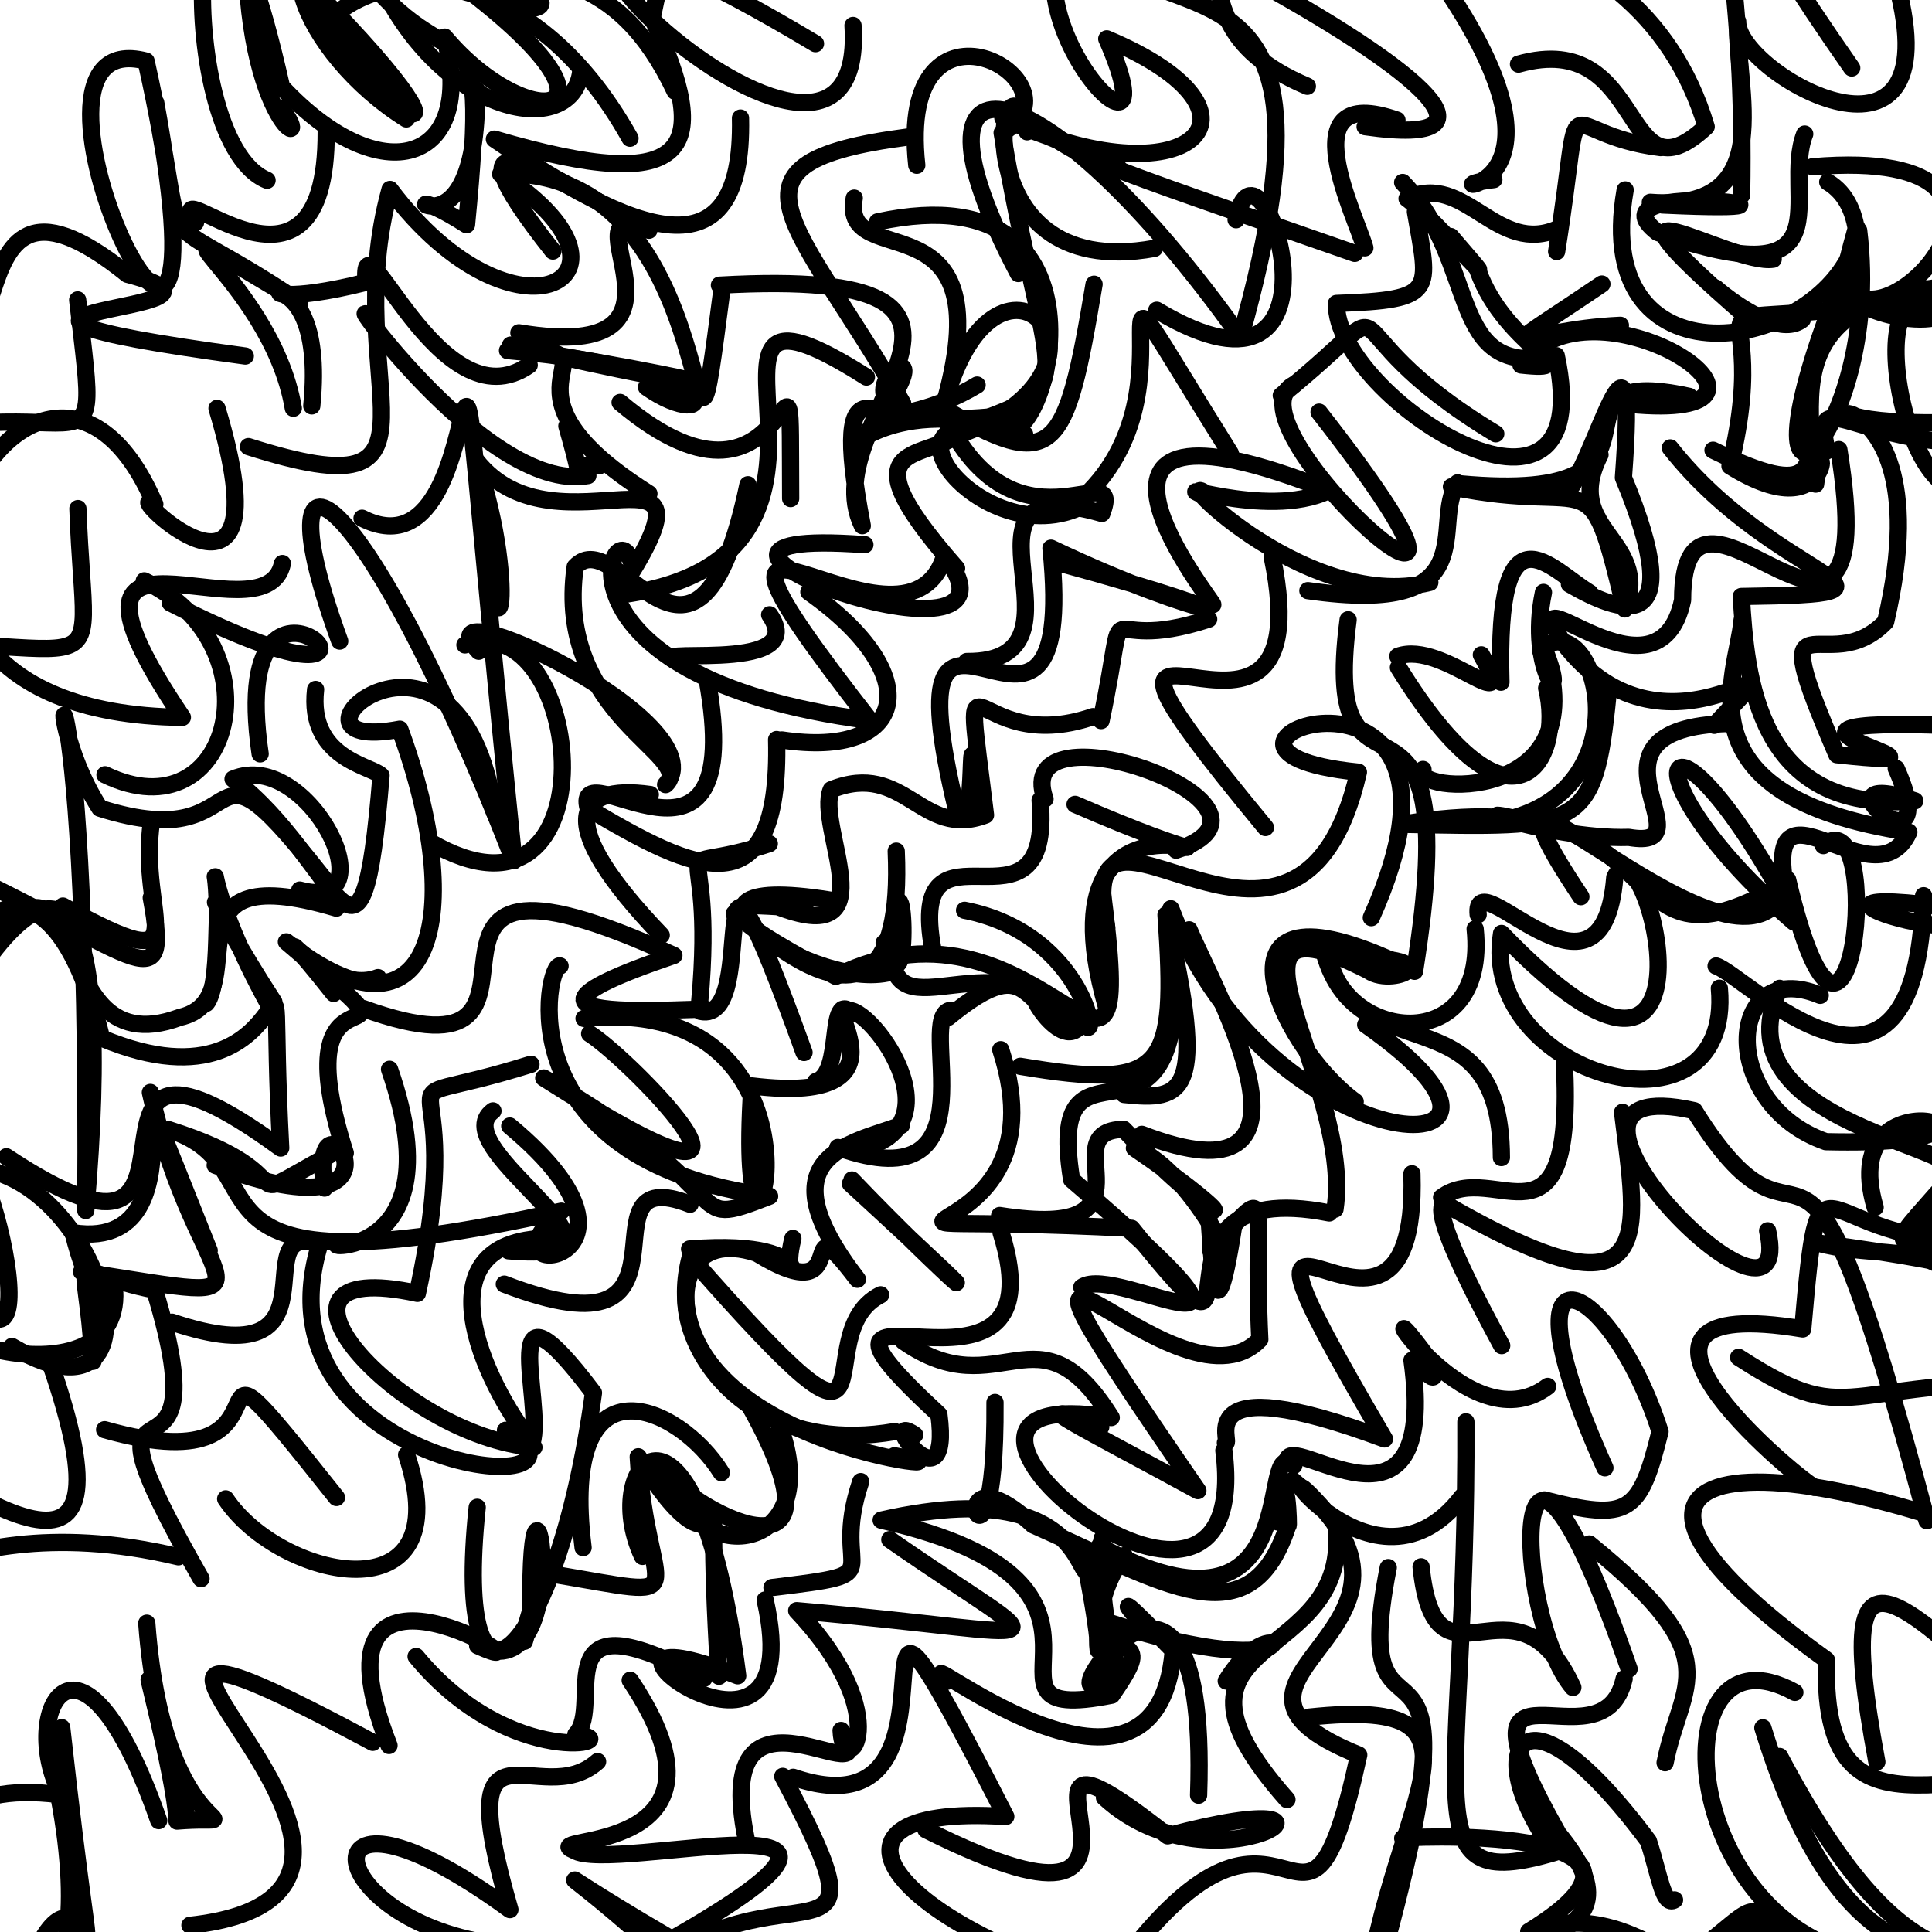 <?xml version="1.0" ?>
<svg xmlns="http://www.w3.org/2000/svg" version="1.1" width="224" height="224">
  <defs/>
  <g>
    <path d="M 63.754 182.453 C 81.682 185.457 74.942 185.752 73.997 168.901 C 86.387 188.973 81.235 159.712 83.362 194.35" stroke-width="2.0" fill="none" stroke="rgb(0, 0, 0)" stroke-opacity="1" stroke-linecap="round" stroke-linejoin="round"/>
    <path d="M 188.879 193.499 C 174.682 152.589 175.299 187.332 182.359 195.646 C 175.632 180.86 166.44 197.929 164.765 181.658" stroke-width="2.0" fill="none" stroke="rgb(0, 0, 0)" stroke-opacity="1" stroke-linecap="round" stroke-linejoin="round"/>
    <path d="M 130.335 126.898 C 137.232 127.651 140.044 127.01 135.189 106.076 C 136.43 124.076 135.237 126.471 118.289 123.629" stroke-width="2.0" fill="none" stroke="rgb(0, 0, 0)" stroke-opacity="1" stroke-linecap="round" stroke-linejoin="round"/>
    <path d="M 180.784 26.451 C 173.535 29.817 169.887 19.829 163.138 23.026 C 165.911 24.976 176.753 37.342 168.203 27.42" stroke-width="2.0" fill="none" stroke="rgb(0, 0, 0)" stroke-opacity="1" stroke-linecap="round" stroke-linejoin="round"/>
    <path d="M 219.856 89.1 C 225.871 102.673 209.078 88.54 222.015 92.851 C 203.588 94.432 202.456 78.307 201.888 69.158 C 225.136 68.827 206.017 67.671 193.656 51.933" stroke-width="2.0" fill="none" stroke="rgb(0, 0, 0)" stroke-opacity="1" stroke-linecap="round" stroke-linejoin="round"/>
    <path d="M 98.602 137.239 C 119.607 156.53 109.537 148.086 98.778 136.809" stroke-width="2.0" fill="none" stroke="rgb(0, 0, 0)" stroke-opacity="1" stroke-linecap="round" stroke-linejoin="round"/>
    <path d="M 162.07 76.092 C 167.361 74.151 176.267 84.001 171.751 75.923" stroke-width="2.0" fill="none" stroke="rgb(0, 0, 0)" stroke-opacity="1" stroke-linecap="round" stroke-linejoin="round"/>
    <path d="M 53.905 74.77 C 67.913 69.906 71.371 110.114 49.868 97.63" stroke-width="2.0" fill="none" stroke="rgb(0, 0, 0)" stroke-opacity="1" stroke-linecap="round" stroke-linejoin="round"/>
    <path d="M 28.441 41.28 C -15.849 35.291 32.724 36.531 14.764 31.8 C -8.312 13.196 5.351 55.227 -13.381 34.924" stroke-width="2.0" fill="none" stroke="rgb(0, 0, 0)" stroke-opacity="1" stroke-linecap="round" stroke-linejoin="round"/>
    <path d="M -5.055 168.144 C -16.441 193.95 -10.033 173.173 20.69 180.498" stroke-width="2.0" fill="none" stroke="rgb(0, 0, 0)" stroke-opacity="1" stroke-linecap="round" stroke-linejoin="round"/>
    <path d="M 41.216 -4.289 C 52.928 11.481 56.858 -2.427 54.09 26.054 C 42.704 18.801 55.408 32.698 55.267 10.417" stroke-width="2.0" fill="none" stroke="rgb(0, 0, 0)" stroke-opacity="1" stroke-linecap="round" stroke-linejoin="round"/>
    <path d="M 127.661 83.546 C 131.234 66.637 126.461 76.265 140.137 71.783" stroke-width="2.0" fill="none" stroke="rgb(0, 0, 0)" stroke-opacity="1" stroke-linecap="round" stroke-linejoin="round"/>
    <path d="M 73.219 65.238 C 71.395 58.302 61.991 78.488 100.863 83.537 C 73.61 48.612 104.898 79.539 109.519 64.436 C 121.427 79.943 68.948 60.817 100.277 63.15" stroke-width="2.0" fill="none" stroke="rgb(0, 0, 0)" stroke-opacity="1" stroke-linecap="round" stroke-linejoin="round"/>
    <path d="M 154.113 140.631 C 129.855 135.842 148.922 164.578 131.2 142.413 C 87.375 140.209 124.381 147.398 116.028 121.705" stroke-width="2.0" fill="none" stroke="rgb(0, 0, 0)" stroke-opacity="1" stroke-linecap="round" stroke-linejoin="round"/>
    <path d="M 18.057 11.905 C 27.699 64.951 -1.927 2.116 16.937 7.08 C 22.706 32.942 15.909 22.408 34.756 35.062 C 12.393 21.874 31.392 31.75 34.007 47.331" stroke-width="2.0" fill="none" stroke="rgb(0, 0, 0)" stroke-opacity="1" stroke-linecap="round" stroke-linejoin="round"/>
    <path d="M 108.162 110.081 C 105.013 92.868 122.11 110.448 120.594 92.787" stroke-width="2.0" fill="none" stroke="rgb(0, 0, 0)" stroke-opacity="1" stroke-linecap="round" stroke-linejoin="round"/>
    <path d="M 99.795 171.778 C 96.006 183.041 104.174 182.283 89.503 184.065" stroke-width="2.0" fill="none" stroke="rgb(0, 0, 0)" stroke-opacity="1" stroke-linecap="round" stroke-linejoin="round"/>
    <path d="M 143.315 25.477 C 146.032 12.37 158.17 50.375 134.113 35.971" stroke-width="2.0" fill="none" stroke="rgb(0, 0, 0)" stroke-opacity="1" stroke-linecap="round" stroke-linejoin="round"/>
    <path d="M 148.12 176.452 C 149.213 167.74 149.467 177.825 149.349 176.762 C 144.964 190.419 135.042 183.537 119.773 176.801 C 108.028 166.039 115.528 188.478 115.361 162.603" stroke-width="2.0" fill="none" stroke="rgb(0, 0, 0)" stroke-opacity="1" stroke-linecap="round" stroke-linejoin="round"/>
    <path d="M 173.2 20.822 C 164.025 21.898 184.675 23.912 167.593 -1.433 C 159.048 -10.772 160.338 -15.153 163.169 -16.183" stroke-width="2.0" fill="none" stroke="rgb(0, 0, 0)" stroke-opacity="1" stroke-linecap="round" stroke-linejoin="round"/>
    <path d="M 140.552 142.559 C 145.468 151.965 138.708 135.698 131.527 133.119 C 146.007 143.006 141.887 143.065 130.285 130.94 C 121.519 131.069 135.36 143.984 115.9 140.93" stroke-width="2.0" fill="none" stroke="rgb(0, 0, 0)" stroke-opacity="1" stroke-linecap="round" stroke-linejoin="round"/>
    <path d="M 201.979 71.914 C 201.412 78.386 194.184 92.339 221.318 96.477 C 217.164 105.675 202.284 85.989 207.957 106.887 C 187.5 89.115 192.864 78.222 207.481 105.347" stroke-width="2.0" fill="none" stroke="rgb(0, 0, 0)" stroke-opacity="1" stroke-linecap="round" stroke-linejoin="round"/>
    <path d="M 138.966 208.14 C 140.336 168.689 118.33 203.749 129.613 193.432 C 125.896 182.236 129.037 169.185 127.094 187.615 C 154.557 196.921 148.469 184.6 142.174 194.9" stroke-width="2.0" fill="none" stroke="rgb(0, 0, 0)" stroke-opacity="1" stroke-linecap="round" stroke-linejoin="round"/>
    <path d="M 32.742 65.336 C 30.701 74.874 2.896 56.152 21.146 83.171 C -27.208 82.616 4.113 26.115 17.949 58.466 C 13.273 55.718 33.693 75.835 25.161 47.349" stroke-width="2.0" fill="none" stroke="rgb(0, 0, 0)" stroke-opacity="1" stroke-linecap="round" stroke-linejoin="round"/>
    <path d="M 158.276 14.687 C 175.859 17.217 163.765 7.344 141.476 -4.473" stroke-width="2.0" fill="none" stroke="rgb(0, 0, 0)" stroke-opacity="1" stroke-linecap="round" stroke-linejoin="round"/>
    <path d="M 206.336 114.591 C 198.514 131.765 233.818 133.009 225.759 137.436" stroke-width="2.0" fill="none" stroke="rgb(0, 0, 0)" stroke-opacity="1" stroke-linecap="round" stroke-linejoin="round"/>
    <path d="M 101.742 25.725 C 131.686 19.258 120.271 55.909 115.878 48.983 C 95.683 46.481 103.393 50.586 113.288 44.645" stroke-width="2.0" fill="none" stroke="rgb(0, 0, 0)" stroke-opacity="1" stroke-linecap="round" stroke-linejoin="round"/>
    <path d="M 194.149 220.28 C 192.827 221.099 192.408 217.392 191.116 213.451 C 175.896 193.054 171.679 203.353 180.282 214.77 C 163.248 219.789 170.168 209.03 169.956 164.851" stroke-width="2.0" fill="none" stroke="rgb(0, 0, 0)" stroke-opacity="1" stroke-linecap="round" stroke-linejoin="round"/>
    <path d="M 61.209 167.079 C 54.616 163.232 63.033 169.764 59.42 166.117 C 70.54 174.519 29.16 170.26 37.071 144.254 C 27.931 141.216 40.389 160.177 19.94 153.298" stroke-width="2.0" fill="none" stroke="rgb(0, 0, 0)" stroke-opacity="1" stroke-linecap="round" stroke-linejoin="round"/>
    <path d="M 97.68 117.652 C 99.062 114.004 112.578 130.875 99.237 133.291" stroke-width="2.0" fill="none" stroke="rgb(0, 0, 0)" stroke-opacity="1" stroke-linecap="round" stroke-linejoin="round"/>
    <path d="M 183.29 103.963 C 166.342 78.529 203.097 118.793 207.263 101.994 C 214.707 133.606 218.643 91.997 211.409 98.042" stroke-width="2.0" fill="none" stroke="rgb(0, 0, 0)" stroke-opacity="1" stroke-linecap="round" stroke-linejoin="round"/>
    <path d="M 225.412 37.144 C 214.607 26.8 221.136 65.857 230.996 54.855 C 222.807 62.653 229.94 50.703 231.854 51.408 C 215.157 52.072 209.936 43.924 211.838 52.267" stroke-width="2.0" fill="none" stroke="rgb(0, 0, 0)" stroke-opacity="1" stroke-linecap="round" stroke-linejoin="round"/>
    <path d="M 233.071 188.128 C 238.048 188.986 246.447 199.472 254.351 192.179 C 251.079 186.454 253.25 196.011 254.491 194.237 C 246.209 198.76 246.794 206.149 241.897 206.715" stroke-width="2.0" fill="none" stroke="rgb(0, 0, 0)" stroke-opacity="1" stroke-linecap="round" stroke-linejoin="round"/>
    <path d="M 17.536 104.085 C 19.925 116.937 15.785 110.24 -7.661 99.599" stroke-width="2.0" fill="none" stroke="rgb(0, 0, 0)" stroke-opacity="1" stroke-linecap="round" stroke-linejoin="round"/>
    <path d="M 127.624 165.439 C 117.156 161.472 126 165.781 138.883 172.824 C 108.436 128.645 136.351 165.505 146.065 155.302 C 145.235 137.9 147.935 136.934 140.347 144.93" stroke-width="2.0" fill="none" stroke="rgb(0, 0, 0)" stroke-opacity="1" stroke-linecap="round" stroke-linejoin="round"/>
    <path d="M 83.739 33.281 C 79.122 68.788 85.405 19.077 58.04 20.171 C 76.484 32.028 59.845 41.433 45.221 21.964 C 38.969 44.622 54.279 59.887 28.801 51.782" stroke-width="2.0" fill="none" stroke="rgb(0, 0, 0)" stroke-opacity="1" stroke-linecap="round" stroke-linejoin="round"/>
    <path d="M 43.859 -11.46 C 40.168 1.66 30.91 -10.22 28.622 -10.49 C 27.522 14.346 37.066 18.314 32.608 12.59" stroke-width="2.0" fill="none" stroke="rgb(0, 0, 0)" stroke-opacity="1" stroke-linecap="round" stroke-linejoin="round"/>
    <path d="M 122.412 65.166 C 149.607 72.568 140.106 72.253 121.85 63.556 C 125.181 96.507 102.232 57.856 110.934 94.009 C 113.603 97.802 111.854 78.205 113.497 93.38" stroke-width="2.0" fill="none" stroke="rgb(0, 0, 0)" stroke-opacity="1" stroke-linecap="round" stroke-linejoin="round"/>
    <path d="M 89.235 71.28 C 94.266 78.604 72.335 74.509 79.215 76.965" stroke-width="2.0" fill="none" stroke="rgb(0, 0, 0)" stroke-opacity="1" stroke-linecap="round" stroke-linejoin="round"/>
    <path d="M 73.043 16.024 C 61.602 -4.487 44.114 -4.767 37.319 3.197" stroke-width="2.0" fill="none" stroke="rgb(0, 0, 0)" stroke-opacity="1" stroke-linecap="round" stroke-linejoin="round"/>
    <path d="M 181.96 67.722 C 187.693 71.042 196.046 74.272 188.221 55.376 C 189.951 32.262 184.797 54.476 181.309 57.519" stroke-width="2.0" fill="none" stroke="rgb(0, 0, 0)" stroke-opacity="1" stroke-linecap="round" stroke-linejoin="round"/>
    <path d="M 128.32 107.535 C 124.029 86.152 150.503 120.086 157.497 89.525 C 131.2 86.911 174.684 71.432 158.994 106.395" stroke-width="2.0" fill="none" stroke="rgb(0, 0, 0)" stroke-opacity="1" stroke-linecap="round" stroke-linejoin="round"/>
    <path d="M 78.271 10.586 C 71.584 -3.538 62.441 -3.28 51.235 -3.758" stroke-width="2.0" fill="none" stroke="rgb(0, 0, 0)" stroke-opacity="1" stroke-linecap="round" stroke-linejoin="round"/>
    <path d="M 141.898 168.181 C 145.656 198.132 98.975 159.461 128.838 164.355 C 120.314 150.692 115.986 163.391 104.732 155.502" stroke-width="2.0" fill="none" stroke="rgb(0, 0, 0)" stroke-opacity="1" stroke-linecap="round" stroke-linejoin="round"/>
    <path d="M 133.5 189.303 C 132.926 188.95 126.413 181.465 136.034 191.36 C 134.07 214.708 103.972 189.124 109.849 194.917" stroke-width="2.0" fill="none" stroke="rgb(0, 0, 0)" stroke-opacity="1" stroke-linecap="round" stroke-linejoin="round"/>
    <path d="M 125.425 149.247 C 129.464 146.387 152.705 161.109 124.244 136.767 C 120.862 115.758 139.525 140.293 135.751 105.365 C 146.998 135.277 183.649 136.519 158.343 118.806" stroke-width="2.0" fill="none" stroke="rgb(0, 0, 0)" stroke-opacity="1" stroke-linecap="round" stroke-linejoin="round"/>
    <path d="M 109.931 117.957 C 120.475 109.299 117.969 118.416 125.527 118.395 C 127.751 122.441 126.023 108.319 111.836 105.542" stroke-width="2.0" fill="none" stroke="rgb(0, 0, 0)" stroke-opacity="1" stroke-linecap="round" stroke-linejoin="round"/>
    <path d="M 74.489 180.451 C 69.215 169.297 80.813 157.454 85.531 194.295 C 61.734 184.983 94.451 211.035 88.713 185.507" stroke-width="2.0" fill="none" stroke="rgb(0, 0, 0)" stroke-opacity="1" stroke-linecap="round" stroke-linejoin="round"/>
    <path d="M 96.3 104.371 C 73.522 100.689 94.864 115.643 103.75 112.579" stroke-width="2.0" fill="none" stroke="rgb(0, 0, 0)" stroke-opacity="1" stroke-linecap="round" stroke-linejoin="round"/>
    <path d="M 201.929 22.625 C 202.815 -24.917 188.546 -29.361 214.695 7.88" stroke-width="2.0" fill="none" stroke="rgb(0, 0, 0)" stroke-opacity="1" stroke-linecap="round" stroke-linejoin="round"/>
    <path d="M 56.123 55.716 C 57.112 81.452 60.472 68.811 55.206 53.389 C 64.7 65.496 85.277 48.171 71.509 69.033 C 105.848 64.846 74.371 27.184 100.455 43.716" stroke-width="2.0" fill="none" stroke="rgb(0, 0, 0)" stroke-opacity="1" stroke-linecap="round" stroke-linejoin="round"/>
    <path d="M 81.613 194.602 C 62.583 184.371 70.132 197.64 66.766 201.086 C 73.149 201.79 59.285 205.437 48.245 192.057" stroke-width="2.0" fill="none" stroke="rgb(0, 0, 0)" stroke-opacity="1" stroke-linecap="round" stroke-linejoin="round"/>
    <path d="M 140.616 70.109 C 141.139 70.295 118.751 42.851 154.056 56.869 C 146.768 60.431 133.4 54.968 140.791 57.921 C 133.479 52.305 150.872 71.25 165.778 67.526" stroke-width="2.0" fill="none" stroke="rgb(0, 0, 0)" stroke-opacity="1" stroke-linecap="round" stroke-linejoin="round"/>
    <path d="M 142.072 167.288 C 143.046 167.55 137.452 158.239 160.518 166.832 C 136.431 125.776 164.597 165.86 163.703 136.091" stroke-width="2.0" fill="none" stroke="rgb(0, 0, 0)" stroke-opacity="1" stroke-linecap="round" stroke-linejoin="round"/>
    <path d="M 85.626 106.753 C 81.441 100.72 105.264 129.123 103.911 98.682" stroke-width="2.0" fill="none" stroke="rgb(0, 0, 0)" stroke-opacity="1" stroke-linecap="round" stroke-linejoin="round"/>
    <path d="M 193.054 204.374 C 194.901 194.906 200.772 192.381 184.27 179.012" stroke-width="2.0" fill="none" stroke="rgb(0, 0, 0)" stroke-opacity="1" stroke-linecap="round" stroke-linejoin="round"/>
    <path d="M 133.845 28.797 C 110.732 33.004 116.262 3.005 119.082 15.278" stroke-width="2.0" fill="none" stroke="rgb(0, 0, 0)" stroke-opacity="1" stroke-linecap="round" stroke-linejoin="round"/>
    <path d="M 230.812 48.771 C 197.378 50.881 226.699 37.634 218.63 72.087 C 211.79 79.229 204.149 67.031 212.97 87.503 C 233.264 89.732 193.345 82.396 230.697 84.332" stroke-width="2.0" fill="none" stroke="rgb(0, 0, 0)" stroke-opacity="1" stroke-linecap="round" stroke-linejoin="round"/>
    <path d="M 169.516 173.537 C 158.64 187.765 143.703 163.264 154.858 176.611 C 157.122 193.66 131.731 188.88 149.213 208.645" stroke-width="2.0" fill="none" stroke="rgb(0, 0, 0)" stroke-opacity="1" stroke-linecap="round" stroke-linejoin="round"/>
    <path d="M 128.283 116.737 C 119.077 84.367 156.217 106.954 124.647 93.262" stroke-width="2.0" fill="none" stroke="rgb(0, 0, 0)" stroke-opacity="1" stroke-linecap="round" stroke-linejoin="round"/>
    <path d="M 178.596 75.364 C 185.344 69.264 191.639 94.205 171.196 95.535" stroke-width="2.0" fill="none" stroke="rgb(0, 0, 0)" stroke-opacity="1" stroke-linecap="round" stroke-linejoin="round"/>
    <path d="M 64.275 143.571 C 48.12 143.255 56.098 160.335 61.687 167.286 C 63.119 162.699 57.167 146.062 68.807 161.487 C 64.476 193.221 52.369 202.832 55.328 174.758" stroke-width="2.0" fill="none" stroke="rgb(0, 0, 0)" stroke-opacity="1" stroke-linecap="round" stroke-linejoin="round"/>
    <path d="M 106.053 166.367 C 101.548 163.329 110.356 175.494 108.859 164.005 C 87.249 144.067 123.667 167.1 116.064 142.91" stroke-width="2.0" fill="none" stroke="rgb(0, 0, 0)" stroke-opacity="1" stroke-linecap="round" stroke-linejoin="round"/>
    <path d="M 209.243 15.54 C 206.47 22.576 214.732 34.796 192.181 26.951 C 183.582 20.315 216.937 24.918 192.741 23.765" stroke-width="2.0" fill="none" stroke="rgb(0, 0, 0)" stroke-opacity="1" stroke-linecap="round" stroke-linejoin="round"/>
    <path d="M 30.211 -2.553 C 26.97 3.43 28.563 -13.382 19.591 -8.808" stroke-width="2.0" fill="none" stroke="rgb(0, 0, 0)" stroke-opacity="1" stroke-linecap="round" stroke-linejoin="round"/>
    <path d="M 103.708 168.785 C 117.642 171.24 74.153 168.141 80.031 145.744 C 105.814 175.165 92.989 154.702 102.105 150.124" stroke-width="2.0" fill="none" stroke="rgb(0, 0, 0)" stroke-opacity="1" stroke-linecap="round" stroke-linejoin="round"/>
    <path d="M 217.609 204.281 C 211.672 172.351 221.332 187.096 247.289 210.15 C 231.721 199.279 211.09 218.367 211.759 192.455 C 177.615 167.908 205.054 165.758 243.923 183.467" stroke-width="2.0" fill="none" stroke="rgb(0, 0, 0)" stroke-opacity="1" stroke-linecap="round" stroke-linejoin="round"/>
    <path d="M 245.169 160.34 C 212.334 159.015 215.842 166.609 201.575 157.375" stroke-width="2.0" fill="none" stroke="rgb(0, 0, 0)" stroke-opacity="1" stroke-linecap="round" stroke-linejoin="round"/>
    <path d="M 121.162 92.627 C 116.971 80.96 152.044 93.419 136.357 98.572" stroke-width="2.0" fill="none" stroke="rgb(0, 0, 0)" stroke-opacity="1" stroke-linecap="round" stroke-linejoin="round"/>
    <path d="M 71.894 46.661 C 92.814 64.326 91.541 31.619 91.669 57.804" stroke-width="2.0" fill="none" stroke="rgb(0, 0, 0)" stroke-opacity="1" stroke-linecap="round" stroke-linejoin="round"/>
    <path d="M 114.472 231.88 C 111.376 220.213 110.957 241.239 105.507 251.155" stroke-width="2.0" fill="none" stroke="rgb(0, 0, 0)" stroke-opacity="1" stroke-linecap="round" stroke-linejoin="round"/>
    <path d="M 1.381 156.11 C 22.145 168.283 9.94 129.163 -8.514 136.183" stroke-width="2.0" fill="none" stroke="rgb(0, 0, 0)" stroke-opacity="1" stroke-linecap="round" stroke-linejoin="round"/>
    <path d="M 86.515 213.216 C 82.21 191.895 102.956 209.443 97.517 200.633 C 97.764 206.711 104.259 199.328 92.371 186.745 C 124.136 189.511 123.116 192.395 103.166 178.503" stroke-width="2.0" fill="none" stroke="rgb(0, 0, 0)" stroke-opacity="1" stroke-linecap="round" stroke-linejoin="round"/>
    <path d="M 174.074 134.209 C 174.027 113.881 156.367 125.37 153.18 108.996 C 156.449 109.587 148.725 108.82 153.976 110.351 C 155.172 120.705 172.61 122.977 171.031 107.703" stroke-width="2.0" fill="none" stroke="rgb(0, 0, 0)" stroke-opacity="1" stroke-linecap="round" stroke-linejoin="round"/>
    <path d="M 65.319 -7.351 C 51.215 0.006 48.262 -4.71 44.001 -9.766" stroke-width="2.0" fill="none" stroke="rgb(0, 0, 0)" stroke-opacity="1" stroke-linecap="round" stroke-linejoin="round"/>
    <path d="M 35.571 -2.825 C 44.396 15.988 60.644 22.184 31.267 -6.198 C 79.359 -3.746 62.912 10.115 43.587 -8.859 C 40.065 -22.74 58.571 -28.308 73.547 -19.815" stroke-width="2.0" fill="none" stroke="rgb(0, 0, 0)" stroke-opacity="1" stroke-linecap="round" stroke-linejoin="round"/>
    <path d="M 57.153 128.8 C 51.146 133.18 77.054 146.647 58.953 145.019" stroke-width="2.0" fill="none" stroke="rgb(0, 0, 0)" stroke-opacity="1" stroke-linecap="round" stroke-linejoin="round"/>
    <path d="M 47.145 168.67 C 53.503 187.878 32.395 183.146 26.164 173.78" stroke-width="2.0" fill="none" stroke="rgb(0, 0, 0)" stroke-opacity="1" stroke-linecap="round" stroke-linejoin="round"/>
    <path d="M 184.42 232.005 C 202.03 227.683 203.491 213.746 205.566 227.736 C 211.31 236.904 219.88 235.729 219.426 227.224 C 194.587 226.289 191.614 187.111 208.102 196.218" stroke-width="2.0" fill="none" stroke="rgb(0, 0, 0)" stroke-opacity="1" stroke-linecap="round" stroke-linejoin="round"/>
    <path d="M 127.453 179.281 C 152.262 192.52 145.505 165.852 150.009 169.916" stroke-width="2.0" fill="none" stroke="rgb(0, 0, 0)" stroke-opacity="1" stroke-linecap="round" stroke-linejoin="round"/>
    <path d="M 127.757 102.964 C 132.201 137.007 121.407 101.113 96.904 113.204 C 74.18 101.153 92.005 106.446 93.364 104.82" stroke-width="2.0" fill="none" stroke="rgb(0, 0, 0)" stroke-opacity="1" stroke-linecap="round" stroke-linejoin="round"/>
    <path d="M 184.33 68.745 C 179.723 65.988 173.421 57.701 174.021 79.095" stroke-width="2.0" fill="none" stroke="rgb(0, 0, 0)" stroke-opacity="1" stroke-linecap="round" stroke-linejoin="round"/>
    <path d="M 21.555 209.652 C 12.75 178.76 20.267 204.334 20.524 211.144 C 31.058 210.276 19.053 215.178 17.017 188.197" stroke-width="2.0" fill="none" stroke="rgb(0, 0, 0)" stroke-opacity="1" stroke-linecap="round" stroke-linejoin="round"/>
    <path d="M 169.225 56.087 C 197.362 58.684 176.966 41.869 195.856 45.959" stroke-width="2.0" fill="none" stroke="rgb(0, 0, 0)" stroke-opacity="1" stroke-linecap="round" stroke-linejoin="round"/>
    <path d="M 37.628 137.746 C 35.6 123.679 50.212 144.536 24.948 135.101" stroke-width="2.0" fill="none" stroke="rgb(0, 0, 0)" stroke-opacity="1" stroke-linecap="round" stroke-linejoin="round"/>
    <path d="M -4.617 124.41 C -10.552 111.465 4.523 90.874 11.783 120.361 C 36.749 130.787 30.741 98.349 32.547 133.107 C 3.707 112.066 29.473 153.186 0.738 134.119" stroke-width="2.0" fill="none" stroke="rgb(0, 0, 0)" stroke-opacity="1" stroke-linecap="round" stroke-linejoin="round"/>
    <path d="M 130.347 180.359 C 124.424 187.898 129.539 200.018 125.956 181.836" stroke-width="2.0" fill="none" stroke="rgb(0, 0, 0)" stroke-opacity="1" stroke-linecap="round" stroke-linejoin="round"/>
    <path d="M 164.107 24.543 C 165.696 33.83 166.704 34.757 154.95 35.182 C 154.772 46.15 185.686 65.654 180.436 41.239 C 167.565 43.975 171.737 30.527 162.626 21.155" stroke-width="2.0" fill="none" stroke="rgb(0, 0, 0)" stroke-opacity="1" stroke-linecap="round" stroke-linejoin="round"/>
    <path d="M 21.879 -7.079 C 31.808 0.92 43.55 -8.557 27.651 -6.774" stroke-width="2.0" fill="none" stroke="rgb(0, 0, 0)" stroke-opacity="1" stroke-linecap="round" stroke-linejoin="round"/>
    <path d="M 207.973 226.073 C 198.593 237.145 192.109 218.612 177.244 223.957 C 198.182 211.123 160.827 213.02 162.698 213.161" stroke-width="2.0" fill="none" stroke="rgb(0, 0, 0)" stroke-opacity="1" stroke-linecap="round" stroke-linejoin="round"/>
    <path d="M 162.138 77.391 C 175.315 98.727 181.403 88.322 179.321 79.79" stroke-width="2.0" fill="none" stroke="rgb(0, 0, 0)" stroke-opacity="1" stroke-linecap="round" stroke-linejoin="round"/>
    <path d="M 171.381 106.043 C 170.704 99.358 185.813 119.223 187.219 101.73 C 190.788 93.951 201.384 136.522 174.091 108.228 C 171.398 124.717 201.004 133.187 199.346 114.576" stroke-width="2.0" fill="none" stroke="rgb(0, 0, 0)" stroke-opacity="1" stroke-linecap="round" stroke-linejoin="round"/>
    <path d="M 37.822 15.245 C 37.896 38.819 18.529 18.908 22.668 25.797" stroke-width="2.0" fill="none" stroke="rgb(0, 0, 0)" stroke-opacity="1" stroke-linecap="round" stroke-linejoin="round"/>
    <path d="M 119.687 -8.366 C 153.471 -13.25 130.877 1.272 151.578 9.999" stroke-width="2.0" fill="none" stroke="rgb(0, 0, 0)" stroke-opacity="1" stroke-linecap="round" stroke-linejoin="round"/>
    <path d="M 179.446 160.744 C 169.83 168.04 157.144 145.999 165.482 157.373 C 166.872 159.846 166.371 160.763 164.384 157.81" stroke-width="2.0" fill="none" stroke="rgb(0, 0, 0)" stroke-opacity="1" stroke-linecap="round" stroke-linejoin="round"/>
    <path d="M 41.975 60.083 C 59.636 69.068 49.876 4.89 59.577 99.804 C 41.568 53.624 29.938 48.421 39.386 74.328" stroke-width="2.0" fill="none" stroke="rgb(0, 0, 0)" stroke-opacity="1" stroke-linecap="round" stroke-linejoin="round"/>
    <path d="M -7.832 135.939 C -4.276 118.711 6.397 161.432 -2.267 151.404 C -16.513 153.605 15.119 164.267 13.233 148.886" stroke-width="2.0" fill="none" stroke="rgb(0, 0, 0)" stroke-opacity="1" stroke-linecap="round" stroke-linejoin="round"/>
    <path d="M 204.389 200.326 C 214.241 232.363 228.621 227.844 241.48 223.448 C 227.339 227.542 243.011 228.736 243.79 229.87" stroke-width="2.0" fill="none" stroke="rgb(0, 0, 0)" stroke-opacity="1" stroke-linecap="round" stroke-linejoin="round"/>
    <path d="M 17.589 95.128 C 15.801 106.394 23.864 114.129 7.293 105.051" stroke-width="2.0" fill="none" stroke="rgb(0, 0, 0)" stroke-opacity="1" stroke-linecap="round" stroke-linejoin="round"/>
    <path d="M 94.55 5.06 C 38.291 -28.64 100.888 34.043 98.902 2.953" stroke-width="2.0" fill="none" stroke="rgb(0, 0, 0)" stroke-opacity="1" stroke-linecap="round" stroke-linejoin="round"/>
    <path d="M 6.817 207.541 C 2.305 197.859 9.528 185.679 18.401 211.088" stroke-width="2.0" fill="none" stroke="rgb(0, 0, 0)" stroke-opacity="1" stroke-linecap="round" stroke-linejoin="round"/>
    <path d="M 43.463 37.678 C 37.582 30.193 56.051 57.347 68.162 55.138" stroke-width="2.0" fill="none" stroke="rgb(0, 0, 0)" stroke-opacity="1" stroke-linecap="round" stroke-linejoin="round"/>
    <path d="M 198.61 52.199 C 222.956 64.035 195.409 36.244 225.442 33.259 C 230.036 37.53 219.267 38.978 212.175 33.05" stroke-width="2.0" fill="none" stroke="rgb(0, 0, 0)" stroke-opacity="1" stroke-linecap="round" stroke-linejoin="round"/>
    <path d="M 148.555 45.855 C 164.706 32.733 151.836 37.254 173.421 50.294" stroke-width="2.0" fill="none" stroke="rgb(0, 0, 0)" stroke-opacity="1" stroke-linecap="round" stroke-linejoin="round"/>
    <path d="M 12.172 89.827 C 26.931 96.958 32.38 74.828 16.725 67.344" stroke-width="2.0" fill="none" stroke="rgb(0, 0, 0)" stroke-opacity="1" stroke-linecap="round" stroke-linejoin="round"/>
    <path d="M -5.563 114.471 C 12.511 89.211 3.371 124.433 20.843 117.958 C 30.466 115.766 17.616 98.957 39.002 105.291" stroke-width="2.0" fill="none" stroke="rgb(0, 0, 0)" stroke-opacity="1" stroke-linecap="round" stroke-linejoin="round"/>
    <path d="M 40.033 133.679 C 31.791 107.882 52.754 125.886 33.207 109.199 C 50.132 122.592 54.286 106.098 46.355 84.543 C 29.742 87.726 53.178 66.417 57.329 94.169" stroke-width="2.0" fill="none" stroke="rgb(0, 0, 0)" stroke-opacity="1" stroke-linecap="round" stroke-linejoin="round"/>
    <path d="M 24.256 144.994 C 10.517 110.727 25.788 145.636 8.471 142.927 C 11.872 156.583 15.616 148.32 9.455 147.452 C 34.884 151.385 22.855 150.972 17.435 126.659" stroke-width="2.0" fill="none" stroke="rgb(0, 0, 0)" stroke-opacity="1" stroke-linecap="round" stroke-linejoin="round"/>
    <path d="M 189.869 46.953 C 211.307 48.591 184.544 30.909 176.341 42.316 C 184.365 43.192 174.54 40.282 171.369 31.402" stroke-width="2.0" fill="none" stroke="rgb(0, 0, 0)" stroke-opacity="1" stroke-linecap="round" stroke-linejoin="round"/>
    <path d="M 157.073 29.376 C 125.25 18.292 126.062 18.738 120.249 14.598" stroke-width="2.0" fill="none" stroke="rgb(0, 0, 0)" stroke-opacity="1" stroke-linecap="round" stroke-linejoin="round"/>
    <path d="M 84.805 234.591 C 67.569 216.516 57.678 213.068 77.89 224.845 C 109.749 206.661 70.985 217.381 66.52 214.521 C 62.019 212.699 87.006 215.589 73.066 194.815" stroke-width="2.0" fill="none" stroke="rgb(0, 0, 0)" stroke-opacity="1" stroke-linecap="round" stroke-linejoin="round"/>
    <path d="M 52.776 -2.288 C 75.012 14.188 61.186 15.795 51.556 4.299 C 55.29 18.897 44.257 22.51 32.638 10.054 C 22.496 -34.877 19.18 16.04 30.964 20.9" stroke-width="2.0" fill="none" stroke="rgb(0, 0, 0)" stroke-opacity="1" stroke-linecap="round" stroke-linejoin="round"/>
    <path d="M 154.785 140.191 C 156.982 125.551 138.602 102.281 158.668 112.541 C 161.741 114.67 169.287 110.534 154.492 111.118" stroke-width="2.0" fill="none" stroke="rgb(0, 0, 0)" stroke-opacity="1" stroke-linecap="round" stroke-linejoin="round"/>
    <path d="M 22.019 223.229 C 58.261 219.278 -3.869 176.814 43.223 202.01" stroke-width="2.0" fill="none" stroke="rgb(0, 0, 0)" stroke-opacity="1" stroke-linecap="round" stroke-linejoin="round"/>
    <path d="M 168.998 55.985 C 165.783 60.695 172.653 71.518 151.639 68.48" stroke-width="2.0" fill="none" stroke="rgb(0, 0, 0)" stroke-opacity="1" stroke-linecap="round" stroke-linejoin="round"/>
    <path d="M 140.034 140.101 C 140.607 143.742 140.524 158.185 143.018 142.262" stroke-width="2.0" fill="none" stroke="rgb(0, 0, 0)" stroke-opacity="1" stroke-linecap="round" stroke-linejoin="round"/>
    <path d="M 121.459 15.379 C 130.551 20.418 135.897 21.584 116.273 13.675 C 137.76 23.751 148.996 13.179 128.317 4.502 C 137.818 26.111 108.354 -6.415 130.889 -12.383" stroke-width="2.0" fill="none" stroke="rgb(0, 0, 0)" stroke-opacity="1" stroke-linecap="round" stroke-linejoin="round"/>
    <path d="M 158.246 28.736 C 157.344 25.309 149.217 9.461 161.968 13.925" stroke-width="2.0" fill="none" stroke="rgb(0, 0, 0)" stroke-opacity="1" stroke-linecap="round" stroke-linejoin="round"/>
    <path d="M 45.164 123.973 C 53.53 148.022 33.359 144.231 40.66 144.142" stroke-width="2.0" fill="none" stroke="rgb(0, 0, 0)" stroke-opacity="1" stroke-linecap="round" stroke-linejoin="round"/>
    <path d="M 105.152 15.897 C 82.096 18.93 92.461 25.398 104.659 46.765 C 103.394 50.993 95.814 39.413 99.978 60.948 C 93.896 48.368 123.12 30.847 83.412 33.065" stroke-width="2.0" fill="none" stroke="rgb(0, 0, 0)" stroke-opacity="1" stroke-linecap="round" stroke-linejoin="round"/>
    <path d="M 127.559 179.266 C 123.592 189.385 130.245 169.862 102.164 176.247 C 135.757 183.822 109.863 200.315 128.897 196.544 C 134.094 188.994 129.357 193.356 126.975 185.814" stroke-width="2.0" fill="none" stroke="rgb(0, 0, 0)" stroke-opacity="1" stroke-linecap="round" stroke-linejoin="round"/>
    <path d="M 147.514 64.623 C 154.028 96.172 116.782 59.754 146.717 95.946" stroke-width="2.0" fill="none" stroke="rgb(0, 0, 0)" stroke-opacity="1" stroke-linecap="round" stroke-linejoin="round"/>
    <path d="M 60.159 38.585 C 83.481 42.459 64.636 22.168 75.232 26.698 C 63.612 20.196 50.291 11.621 64.101 29.107" stroke-width="2.0" fill="none" stroke="rgb(0, 0, 0)" stroke-opacity="1" stroke-linecap="round" stroke-linejoin="round"/>
    <path d="M 163.708 157.717 C 166.904 180.939 149.098 165.493 149.223 169.463" stroke-width="2.0" fill="none" stroke="rgb(0, 0, 0)" stroke-opacity="1" stroke-linecap="round" stroke-linejoin="round"/>
    <path d="M 217.409 139.981 C 212.389 122.868 240.134 133.04 211.7 132.369 C 199.236 128.041 200.052 110.821 211.04 115.4" stroke-width="2.0" fill="none" stroke="rgb(0, 0, 0)" stroke-opacity="1" stroke-linecap="round" stroke-linejoin="round"/>
    <path d="M 149.874 171.628 C 170.979 188.927 135.199 194.467 157.536 203.473 C 151.078 233.115 149.917 200.66 129.521 228.372" stroke-width="2.0" fill="none" stroke="rgb(0, 0, 0)" stroke-opacity="1" stroke-linecap="round" stroke-linejoin="round"/>
    <path d="M 59.1 130.554 C 78.744 146.914 54.403 149.278 65.086 140.427 C 17.71 150.859 33.711 135.404 19.571 130.981 C 36.657 136.377 26.11 140.566 38.179 133.932" stroke-width="2.0" fill="none" stroke="rgb(0, 0, 0)" stroke-opacity="1" stroke-linecap="round" stroke-linejoin="round"/>
    <path d="M 102.51 109.309 C 105.92 119.577 104.615 94.15 103.401 109.741 C 103.073 120.764 115.849 107.496 125.111 119.067 C 122.415 122.053 117.383 111.621 121.841 118.153" stroke-width="2.0" fill="none" stroke="rgb(0, 0, 0)" stroke-opacity="1" stroke-linecap="round" stroke-linejoin="round"/>
    <path d="M 69.481 54.001 C 65.68 52.879 68.504 59.035 65.723 49.397" stroke-width="2.0" fill="none" stroke="rgb(0, 0, 0)" stroke-opacity="1" stroke-linecap="round" stroke-linejoin="round"/>
    <path d="M 69.287 204.241 C 62.559 210.238 52.056 196.988 59.118 221.406 C 33.786 202.884 37.01 223.751 59.062 225.594" stroke-width="2.0" fill="none" stroke="rgb(0, 0, 0)" stroke-opacity="1" stroke-linecap="round" stroke-linejoin="round"/>
    <path d="M 204.942 142.701 C 208.563 158.906 173.602 123.647 196.435 128.771 C 210.529 151.434 207.879 117.964 223.415 176.321" stroke-width="2.0" fill="none" stroke="rgb(0, 0, 0)" stroke-opacity="1" stroke-linecap="round" stroke-linejoin="round"/>
    <path d="M 118.868 47.868 C 87.214 52.317 113.358 33.005 101.433 49.031 C 97.334 54.257 102.749 44.92 118.799 50.345 C 98.836 45.114 113.8 64.695 125.668 58.586" stroke-width="2.0" fill="none" stroke="rgb(0, 0, 0)" stroke-opacity="1" stroke-linecap="round" stroke-linejoin="round"/>
    <path d="M 223.028 103.852 C 222.245 134.07 202.229 112.94 198.967 112.001" stroke-width="2.0" fill="none" stroke="rgb(0, 0, 0)" stroke-opacity="1" stroke-linecap="round" stroke-linejoin="round"/>
    <path d="M 160.958 181.744 C 155.616 208.948 174.788 177.926 158.034 234.734 C 160.117 209.601 175.932 196.526 151.756 199.089" stroke-width="2.0" fill="none" stroke="rgb(0, 0, 0)" stroke-opacity="1" stroke-linecap="round" stroke-linejoin="round"/>
    <path d="M 59.864 40.41 C 90.398 45.379 85.874 46.303 59.197 40.011" stroke-width="2.0" fill="none" stroke="rgb(0, 0, 0)" stroke-opacity="1" stroke-linecap="round" stroke-linejoin="round"/>
    <path d="M 150.053 44.583 C 141.188 48.986 181.348 84.169 152.936 47.784" stroke-width="2.0" fill="none" stroke="rgb(0, 0, 0)" stroke-opacity="1" stroke-linecap="round" stroke-linejoin="round"/>
    <path d="M 42.114 116.931 C 70.16 127.009 39.561 93.105 78.132 110.775 C 50.267 120.174 87.883 116.053 81.205 117.258 C 88.581 118.956 80.422 86.611 93.222 122.026" stroke-width="2.0" fill="none" stroke="rgb(0, 0, 0)" stroke-opacity="1" stroke-linecap="round" stroke-linejoin="round"/>
    <path d="M 61.562 123.391 C 41.413 129.714 55.003 119.81 48.395 149.954 C 27.333 145.399 46.302 166.565 61.903 167.804" stroke-width="2.0" fill="none" stroke="rgb(0, 0, 0)" stroke-opacity="1" stroke-linecap="round" stroke-linejoin="round"/>
    <path d="M 23.909 116.333 C 26.012 113.962 24.438 99.365 26.096 105.952" stroke-width="2.0" fill="none" stroke="rgb(0, 0, 0)" stroke-opacity="1" stroke-linecap="round" stroke-linejoin="round"/>
    <path d="M 124.996 58.219 C 140.551 44.897 122.868 20.926 142.646 52.552" stroke-width="2.0" fill="none" stroke="rgb(0, 0, 0)" stroke-opacity="1" stroke-linecap="round" stroke-linejoin="round"/>
    <path d="M 45.105 202.375 C 34.494 175.238 65.996 195.589 55.381 190.806 C 67.309 196.529 61.324 161.313 61.539 186.914 C 58.995 197.838 64.031 177.88 60.822 189.141" stroke-width="2.0" fill="none" stroke="rgb(0, 0, 0)" stroke-opacity="1" stroke-linecap="round" stroke-linejoin="round"/>
    <path d="M 79.95 144.81 C 96.978 143.47 90.013 151.313 91.928 143.592" stroke-width="2.0" fill="none" stroke="rgb(0, 0, 0)" stroke-opacity="1" stroke-linecap="round" stroke-linejoin="round"/>
    <path d="M 210.145 19.334 C 241.909 16.654 216.389 43.39 213.783 31.734 C 199.494 67.107 218.537 51.628 215.501 26.73 C 212.563 40.837 184.211 45.923 188.425 22.02" stroke-width="2.0" fill="none" stroke="rgb(0, 0, 0)" stroke-opacity="1" stroke-linecap="round" stroke-linejoin="round"/>
    <path d="M 132.387 131.518 C 155.398 140.373 140.868 114.936 137.87 107.806" stroke-width="2.0" fill="none" stroke="rgb(0, 0, 0)" stroke-opacity="1" stroke-linecap="round" stroke-linejoin="round"/>
    <path d="M 67.79 -1.337 C 82.013 -3.594 79.844 -19.029 75.616 2.075 C 82.475 17.217 80.674 22.97 57.32 16.128 C 73.351 27.035 86.258 32.561 85.855 13.685" stroke-width="2.0" fill="none" stroke="rgb(0, 0, 0)" stroke-opacity="1" stroke-linecap="round" stroke-linejoin="round"/>
    <path d="M 178.95 68.684 C 176.997 77.945 182.174 83.104 179.081 75.332 C 185.179 93.557 163.326 92.032 164.985 89.209" stroke-width="2.0" fill="none" stroke="rgb(0, 0, 0)" stroke-opacity="1" stroke-linecap="round" stroke-linejoin="round"/>
    <path d="M 90.043 85.744 C 90.521 105.98 80.468 101.03 68.183 93.715 C 66.291 86.515 86.82 105.561 81.996 78.833" stroke-width="2.0" fill="none" stroke="rgb(0, 0, 0)" stroke-opacity="1" stroke-linecap="round" stroke-linejoin="round"/>
    <path d="M 64.934 111.998 C 63.515 111.345 58.088 134.644 89.232 138.691 C 78.594 142.825 87.144 138.751 63.04 124.983 C 95.275 145.52 73.185 122.87 68.366 119.853" stroke-width="2.0" fill="none" stroke="rgb(0, 0, 0)" stroke-opacity="1" stroke-linecap="round" stroke-linejoin="round"/>
    <path d="M 213.202 52.125 C 218.721 86.353 195.077 49.175 195.083 69.575 C 192.257 82.974 175.506 65.374 181.149 74.376 C 193.639 91.023 211.179 70.843 198.758 84.095" stroke-width="2.0" fill="none" stroke="rgb(0, 0, 0)" stroke-opacity="1" stroke-linecap="round" stroke-linejoin="round"/>
    <path d="M 12.13 165.764 C 37.665 173.008 18.656 148.039 39.011 173.621" stroke-width="2.0" fill="none" stroke="rgb(0, 0, 0)" stroke-opacity="1" stroke-linecap="round" stroke-linejoin="round"/>
    <path d="M 227.305 33.848 C 189.565 40.487 206.618 29.171 200.574 54.027 C 213.272 61.929 211.438 48.15 210.509 56.127" stroke-width="2.0" fill="none" stroke="rgb(0, 0, 0)" stroke-opacity="1" stroke-linecap="round" stroke-linejoin="round"/>
    <path d="M 229.168 101.142 C 240.927 114.504 200.099 101.882 225.056 105.114" stroke-width="2.0" fill="none" stroke="rgb(0, 0, 0)" stroke-opacity="1" stroke-linecap="round" stroke-linejoin="round"/>
    <path d="M 176.057 7.429 C 191.057 3.242 187.787 24.022 197.819 14.689 C 189.795 -12.191 157.159 -12.417 136.721 -10.573 C 158.186 -5.516 178.517 -13.692 178.499 -8.45" stroke-width="2.0" fill="none" stroke="rgb(0, 0, 0)" stroke-opacity="1" stroke-linecap="round" stroke-linejoin="round"/>
    <path d="M 112.092 76.693 C 127.974 76.821 108.26 53.934 127.754 59.529 C 130.512 52.134 117.315 66.052 108.994 47.121 C 122.364 55.021 123.549 52.715 126.848 32.952" stroke-width="2.0" fill="none" stroke="rgb(0, 0, 0)" stroke-opacity="1" stroke-linecap="round" stroke-linejoin="round"/>
    <path d="M 23.308 183.033 C 6.512 153.526 26.501 177.777 17.919 149.561 C 7.165 147.467 10.009 143.645 10.782 157.836" stroke-width="2.0" fill="none" stroke="rgb(0, 0, 0)" stroke-opacity="1" stroke-linecap="round" stroke-linejoin="round"/>
    <path d="M 38.629 103.265 C 21.742 81.4 30.99 99.91 11.567 93.704 C 2.96 80.294 10.498 66.069 9.942 140.347 C 13.33 101.242 6.398 96.794 -5.665 117.776" stroke-width="2.0" fill="none" stroke="rgb(0, 0, 0)" stroke-opacity="1" stroke-linecap="round" stroke-linejoin="round"/>
    <path d="M 55.507 75.506 C 48.061 67.311 83.614 83.685 77.171 90.97 C 80.864 87.674 64.266 82.963 66.688 65.717 C 71.666 60.267 80.812 84.256 86.717 56.203" stroke-width="2.0" fill="none" stroke="rgb(0, 0, 0)" stroke-opacity="1" stroke-linecap="round" stroke-linejoin="round"/>
    <path d="M 205.589 30.055 C 200.584 30.834 181.875 18.76 202.335 36.571 C 193.198 27.748 204.764 40.41 208.96 37.04" stroke-width="2.0" fill="none" stroke="rgb(0, 0, 0)" stroke-opacity="1" stroke-linecap="round" stroke-linejoin="round"/>
    <path d="M 186.415 80.717 C 184.851 96.453 183.186 95.926 162.528 95.572 C 195.4 89.991 185.858 113.868 205.324 103.303" stroke-width="2.0" fill="none" stroke="rgb(0, 0, 0)" stroke-opacity="1" stroke-linecap="round" stroke-linejoin="round"/>
    <path d="M 229.606 169.762 C 227.768 154.262 243.744 155.42 245.043 168.149 C 239.592 154.638 246.075 150.201 253.487 139.126 C 248.855 138.419 246.658 129.528 257.555 131.389" stroke-width="2.0" fill="none" stroke="rgb(0, 0, 0)" stroke-opacity="1" stroke-linecap="round" stroke-linejoin="round"/>
    <path d="M 110.812 50.565 C 133.017 42.772 115.175 23.79 109.289 47.539 C 116.834 21.776 97.379 32.015 99.043 22.97" stroke-width="2.0" fill="none" stroke="rgb(0, 0, 0)" stroke-opacity="1" stroke-linecap="round" stroke-linejoin="round"/>
    <path d="M 90.755 205.956 C 104.098 231.089 90.814 214.62 74.149 229.346" stroke-width="2.0" fill="none" stroke="rgb(0, 0, 0)" stroke-opacity="1" stroke-linecap="round" stroke-linejoin="round"/>
    <path d="M 106.292 19.16 C 103.856 -3.047 126.216 9.587 116.188 15.397 C 121.208 45.479 126.009 44.272 112.355 49.202 C 108.816 54.183 96.484 49.498 110.91 65.892" stroke-width="2.0" fill="none" stroke="rgb(0, 0, 0)" stroke-opacity="1" stroke-linecap="round" stroke-linejoin="round"/>
    <path d="M 180.556 96.13 C 164.783 91.896 179.153 97.401 188.847 97.086 C 198.715 98.798 181.444 84.401 200.426 83.881" stroke-width="2.0" fill="none" stroke="rgb(0, 0, 0)" stroke-opacity="1" stroke-linecap="round" stroke-linejoin="round"/>
    <path d="M 174.11 156.013 C 161.255 132.394 170.888 142.047 167.3 139.446 C 192.571 154.105 189.846 143.181 188.121 128.968" stroke-width="2.0" fill="none" stroke="rgb(0, 0, 0)" stroke-opacity="1" stroke-linecap="round" stroke-linejoin="round"/>
    <path d="M 126.73 83.087 C 112.226 88.043 111.488 71.653 114.262 94.501 C 106.793 97.319 104.932 88.142 96.372 91.563 C 94.557 95.751 103.004 109.853 90.526 105.248" stroke-width="2.0" fill="none" stroke="rgb(0, 0, 0)" stroke-opacity="1" stroke-linecap="round" stroke-linejoin="round"/>
    <path d="M 34.754 103.195 C 45.376 106.079 35.753 86.668 27.021 90.323 C 39.381 99.675 41.873 118.206 44.182 89.918 C 42.98 88.763 35.683 87.929 36.591 79.937" stroke-width="2.0" fill="none" stroke="rgb(0, 0, 0)" stroke-opacity="1" stroke-linecap="round" stroke-linejoin="round"/>
    <path d="M 25.163 104.056 C 24.941 98.259 23.733 103.032 31.24 116.614 C 21.759 97.427 23.975 104.231 31.753 116.175" stroke-width="2.0" fill="none" stroke="rgb(0, 0, 0)" stroke-opacity="1" stroke-linecap="round" stroke-linejoin="round"/>
    <path d="M 75.397 92.12 C 66.425 90.87 64.273 95.521 76.664 108.429" stroke-width="2.0" fill="none" stroke="rgb(0, 0, 0)" stroke-opacity="1" stroke-linecap="round" stroke-linejoin="round"/>
    <path d="M 181.367 123.11 C 182.606 146.691 173.278 134.285 167.141 138.829" stroke-width="2.0" fill="none" stroke="rgb(0, 0, 0)" stroke-opacity="1" stroke-linecap="round" stroke-linejoin="round"/>
    <path d="M 91.966 206.065 C 115.546 214.127 94.151 166.745 116.613 210.613 C 91.04 208.97 104.664 224.943 135.008 231.794" stroke-width="2.0" fill="none" stroke="rgb(0, 0, 0)" stroke-opacity="1" stroke-linecap="round" stroke-linejoin="round"/>
    <path d="M 36.149 47.062 C 38.154 26.749 23.089 37.554 42.447 32.732 C 41.7 23.624 50.962 49.588 61.357 42.334" stroke-width="2.0" fill="none" stroke="rgb(0, 0, 0)" stroke-opacity="1" stroke-linecap="round" stroke-linejoin="round"/>
    <path d="M 185.726 32.933 C 171.16 42.779 176.313 38.222 187.872 37.715" stroke-width="2.0" fill="none" stroke="rgb(0, 0, 0)" stroke-opacity="1" stroke-linecap="round" stroke-linejoin="round"/>
    <path d="M 38.682 115.178 C 28.953 102.843 37.16 115.927 43.829 113.346" stroke-width="2.0" fill="none" stroke="rgb(0, 0, 0)" stroke-opacity="1" stroke-linecap="round" stroke-linejoin="round"/>
    <path d="M 5.892 158.219 C 16.235 188.343 -1.182 175.107 -25.027 159.146 C -27.3 180.686 -31.886 176.52 -24.864 181.818 C -24.994 182.689 -31.122 182.537 -27.973 181.528" stroke-width="2.0" fill="none" stroke="rgb(0, 0, 0)" stroke-opacity="1" stroke-linecap="round" stroke-linejoin="round"/>
    <path d="M 90.655 85.791 C 105.32 88.008 107.52 78.313 93.783 68.633" stroke-width="2.0" fill="none" stroke="rgb(0, 0, 0)" stroke-opacity="1" stroke-linecap="round" stroke-linejoin="round"/>
    <path d="M 156.304 71.859 C 152.893 98.001 170.399 72.514 164.007 112.613 C 138.666 99.93 148.001 121.075 157.126 127.731" stroke-width="2.0" fill="none" stroke="rgb(0, 0, 0)" stroke-opacity="1" stroke-linecap="round" stroke-linejoin="round"/>
    <path d="M 118.066 31.713 C 103.12 3.45 121.172 7.257 143.824 39.112 C 158.236 -12.273 131.108 7.894 120.963 -11.764 C 120.854 -4.299 121.518 3.27 128.958 -8.051" stroke-width="2.0" fill="none" stroke="rgb(0, 0, 0)" stroke-opacity="1" stroke-linecap="round" stroke-linejoin="round"/>
    <path d="M 191.34 23.455 C 206.413 24.6 201.152 10.08 201.473 2.511 C 201.37 8.546 227.283 23.213 219.56 -3.115" stroke-width="2.0" fill="none" stroke="rgb(0, 0, 0)" stroke-opacity="1" stroke-linecap="round" stroke-linejoin="round"/>
    <path d="M 206.341 203.649 C 220.793 230.892 228.953 227.013 241.36 226.859 C 220.09 243.663 217.909 239.917 186.958 249.699 C 199.298 229.851 198.597 215.191 211.726 228.117" stroke-width="2.0" fill="none" stroke="rgb(0, 0, 0)" stroke-opacity="1" stroke-linecap="round" stroke-linejoin="round"/>
    <path d="M 215.258 26.322 C 208.354 50.754 221.14 26.563 211.911 21.101" stroke-width="2.0" fill="none" stroke="rgb(0, 0, 0)" stroke-opacity="1" stroke-linecap="round" stroke-linejoin="round"/>
    <path d="M 67.605 179.432 C 64.795 156.618 78.79 162.933 83.633 170.74" stroke-width="2.0" fill="none" stroke="rgb(0, 0, 0)" stroke-opacity="1" stroke-linecap="round" stroke-linejoin="round"/>
    <path d="M 58.47 148.888 C 83.058 158.339 66.333 134.285 80.006 139.624" stroke-width="2.0" fill="none" stroke="rgb(0, 0, 0)" stroke-opacity="1" stroke-linecap="round" stroke-linejoin="round"/>
    <path d="M 192.534 17.11 C 179.962 15.571 183.858 7.956 180.479 29.159" stroke-width="2.0" fill="none" stroke="rgb(0, 0, 0)" stroke-opacity="1" stroke-linecap="round" stroke-linejoin="round"/>
    <path d="M 168.282 56.434 C 185.202 59.961 184.101 52.572 188.38 70.601 C 191.468 62.367 181.005 61.591 185.507 52.726" stroke-width="2.0" fill="none" stroke="rgb(0, 0, 0)" stroke-opacity="1" stroke-linecap="round" stroke-linejoin="round"/>
    <path d="M 9.032 58.964 C 9.854 82.935 14.989 72.627 -26.411 74.732 C -15.295 67.269 -14.442 64.747 -27.506 55.182 C 11.316 40.159 11.976 60.623 9.003 34.772" stroke-width="2.0" fill="none" stroke="rgb(0, 0, 0)" stroke-opacity="1" stroke-linecap="round" stroke-linejoin="round"/>
    <path d="M 97.136 133.041 C 115.923 139.714 105.904 117.52 110.282 117.117" stroke-width="2.0" fill="none" stroke="rgb(0, 0, 0)" stroke-opacity="1" stroke-linecap="round" stroke-linejoin="round"/>
    <path d="M 7.155 200.306 C 11.72 241.523 10.795 214.998 4.982 224.697 C 6.871 230.626 9.728 223.266 6.792 208.067 C -17.033 205.15 -6.104 230.123 -9.716 241.377" stroke-width="2.0" fill="none" stroke="rgb(0, 0, 0)" stroke-opacity="1" stroke-linecap="round" stroke-linejoin="round"/>
    <path d="M 188.307 194.633 C 185.787 205.985 167.15 188.657 180.67 212.604 C 192.33 226.78 170.851 224.092 163.244 233.541" stroke-width="2.0" fill="none" stroke="rgb(0, 0, 0)" stroke-opacity="1" stroke-linecap="round" stroke-linejoin="round"/>
    <path d="M 103.736 165.978 C 78.447 170.365 72.694 140.368 87.729 145.296 C 99.602 152.622 91.774 138.302 99.41 148.322 C 88.426 134.04 98.418 132.68 104.508 130.47" stroke-width="2.0" fill="none" stroke="rgb(0, 0, 0)" stroke-opacity="1" stroke-linecap="round" stroke-linejoin="round"/>
    <path d="M 30.163 87.405 C 25.814 57.649 54.307 87.477 19.74 69.902" stroke-width="2.0" fill="none" stroke="rgb(0, 0, 0)" stroke-opacity="1" stroke-linecap="round" stroke-linejoin="round"/>
    <path d="M 90.401 165.394 C 95.706 179.81 80.853 182.901 76.208 169.737 C 79.578 174.99 99.602 185.673 86.972 163.097" stroke-width="2.0" fill="none" stroke="rgb(0, 0, 0)" stroke-opacity="1" stroke-linecap="round" stroke-linejoin="round"/>
    <path d="M 107.355 212.142 C 142.566 229.799 110.686 193.352 135.38 212.854 C 161.362 205.935 141.066 220.347 128.054 208.409" stroke-width="2.0" fill="none" stroke="rgb(0, 0, 0)" stroke-opacity="1" stroke-linecap="round" stroke-linejoin="round"/>
    <path d="M 81.118 116.231 C 83.132 94.396 75.957 102.11 89.196 97.819" stroke-width="2.0" fill="none" stroke="rgb(0, 0, 0)" stroke-opacity="1" stroke-linecap="round" stroke-linejoin="round"/>
    <path d="M 94.587 125.391 C 97.888 124.528 95.797 114.662 98.847 117.477 C 93.622 114.266 107.402 128.372 87.179 125.901 C 84.922 160.167 100.144 114.752 67.716 118.079" stroke-width="2.0" fill="none" stroke="rgb(0, 0, 0)" stroke-opacity="1" stroke-linecap="round" stroke-linejoin="round"/>
    <path d="M 47.107 13.785 C 35.035 6.241 28.905 -9.181 42.474 -5.888 C 49.319 13.384 66.354 16.639 67.332 8.284" stroke-width="2.0" fill="none" stroke="rgb(0, 0, 0)" stroke-opacity="1" stroke-linecap="round" stroke-linejoin="round"/>
    <path d="M 179.064 173.902 C 188.873 176.413 190.112 175.506 192.469 165.98 C 186.705 147.93 173.382 141.985 186.078 170.179" stroke-width="2.0" fill="none" stroke="rgb(0, 0, 0)" stroke-opacity="1" stroke-linecap="round" stroke-linejoin="round"/>
    <path d="M 74.958 44.893 C 82.996 50.553 85.824 42.974 58.843 40.644 C 74.109 40.278 54.612 44.246 75.237 57.24" stroke-width="2.0" fill="none" stroke="rgb(0, 0, 0)" stroke-opacity="1" stroke-linecap="round" stroke-linejoin="round"/>
    <path d="M 210.365 172.447 C 207.597 170.856 182.479 149.678 209.016 154.083 C 211.063 130.799 210.33 143.651 227.816 143.84" stroke-width="2.0" fill="none" stroke="rgb(0, 0, 0)" stroke-opacity="1" stroke-linecap="round" stroke-linejoin="round"/>
    <path d="M 225.167 169.311 C 233.838 140.185 221.511 147.112 210.784 144.119 C 252.757 149.651 215.87 151.77 224.644 138.289 C 217.516 146.413 219.086 143.381 236.083 144.725" stroke-width="2.0" fill="none" stroke="rgb(0, 0, 0)" stroke-opacity="1" stroke-linecap="round" stroke-linejoin="round"/>
  </g>
</svg>
